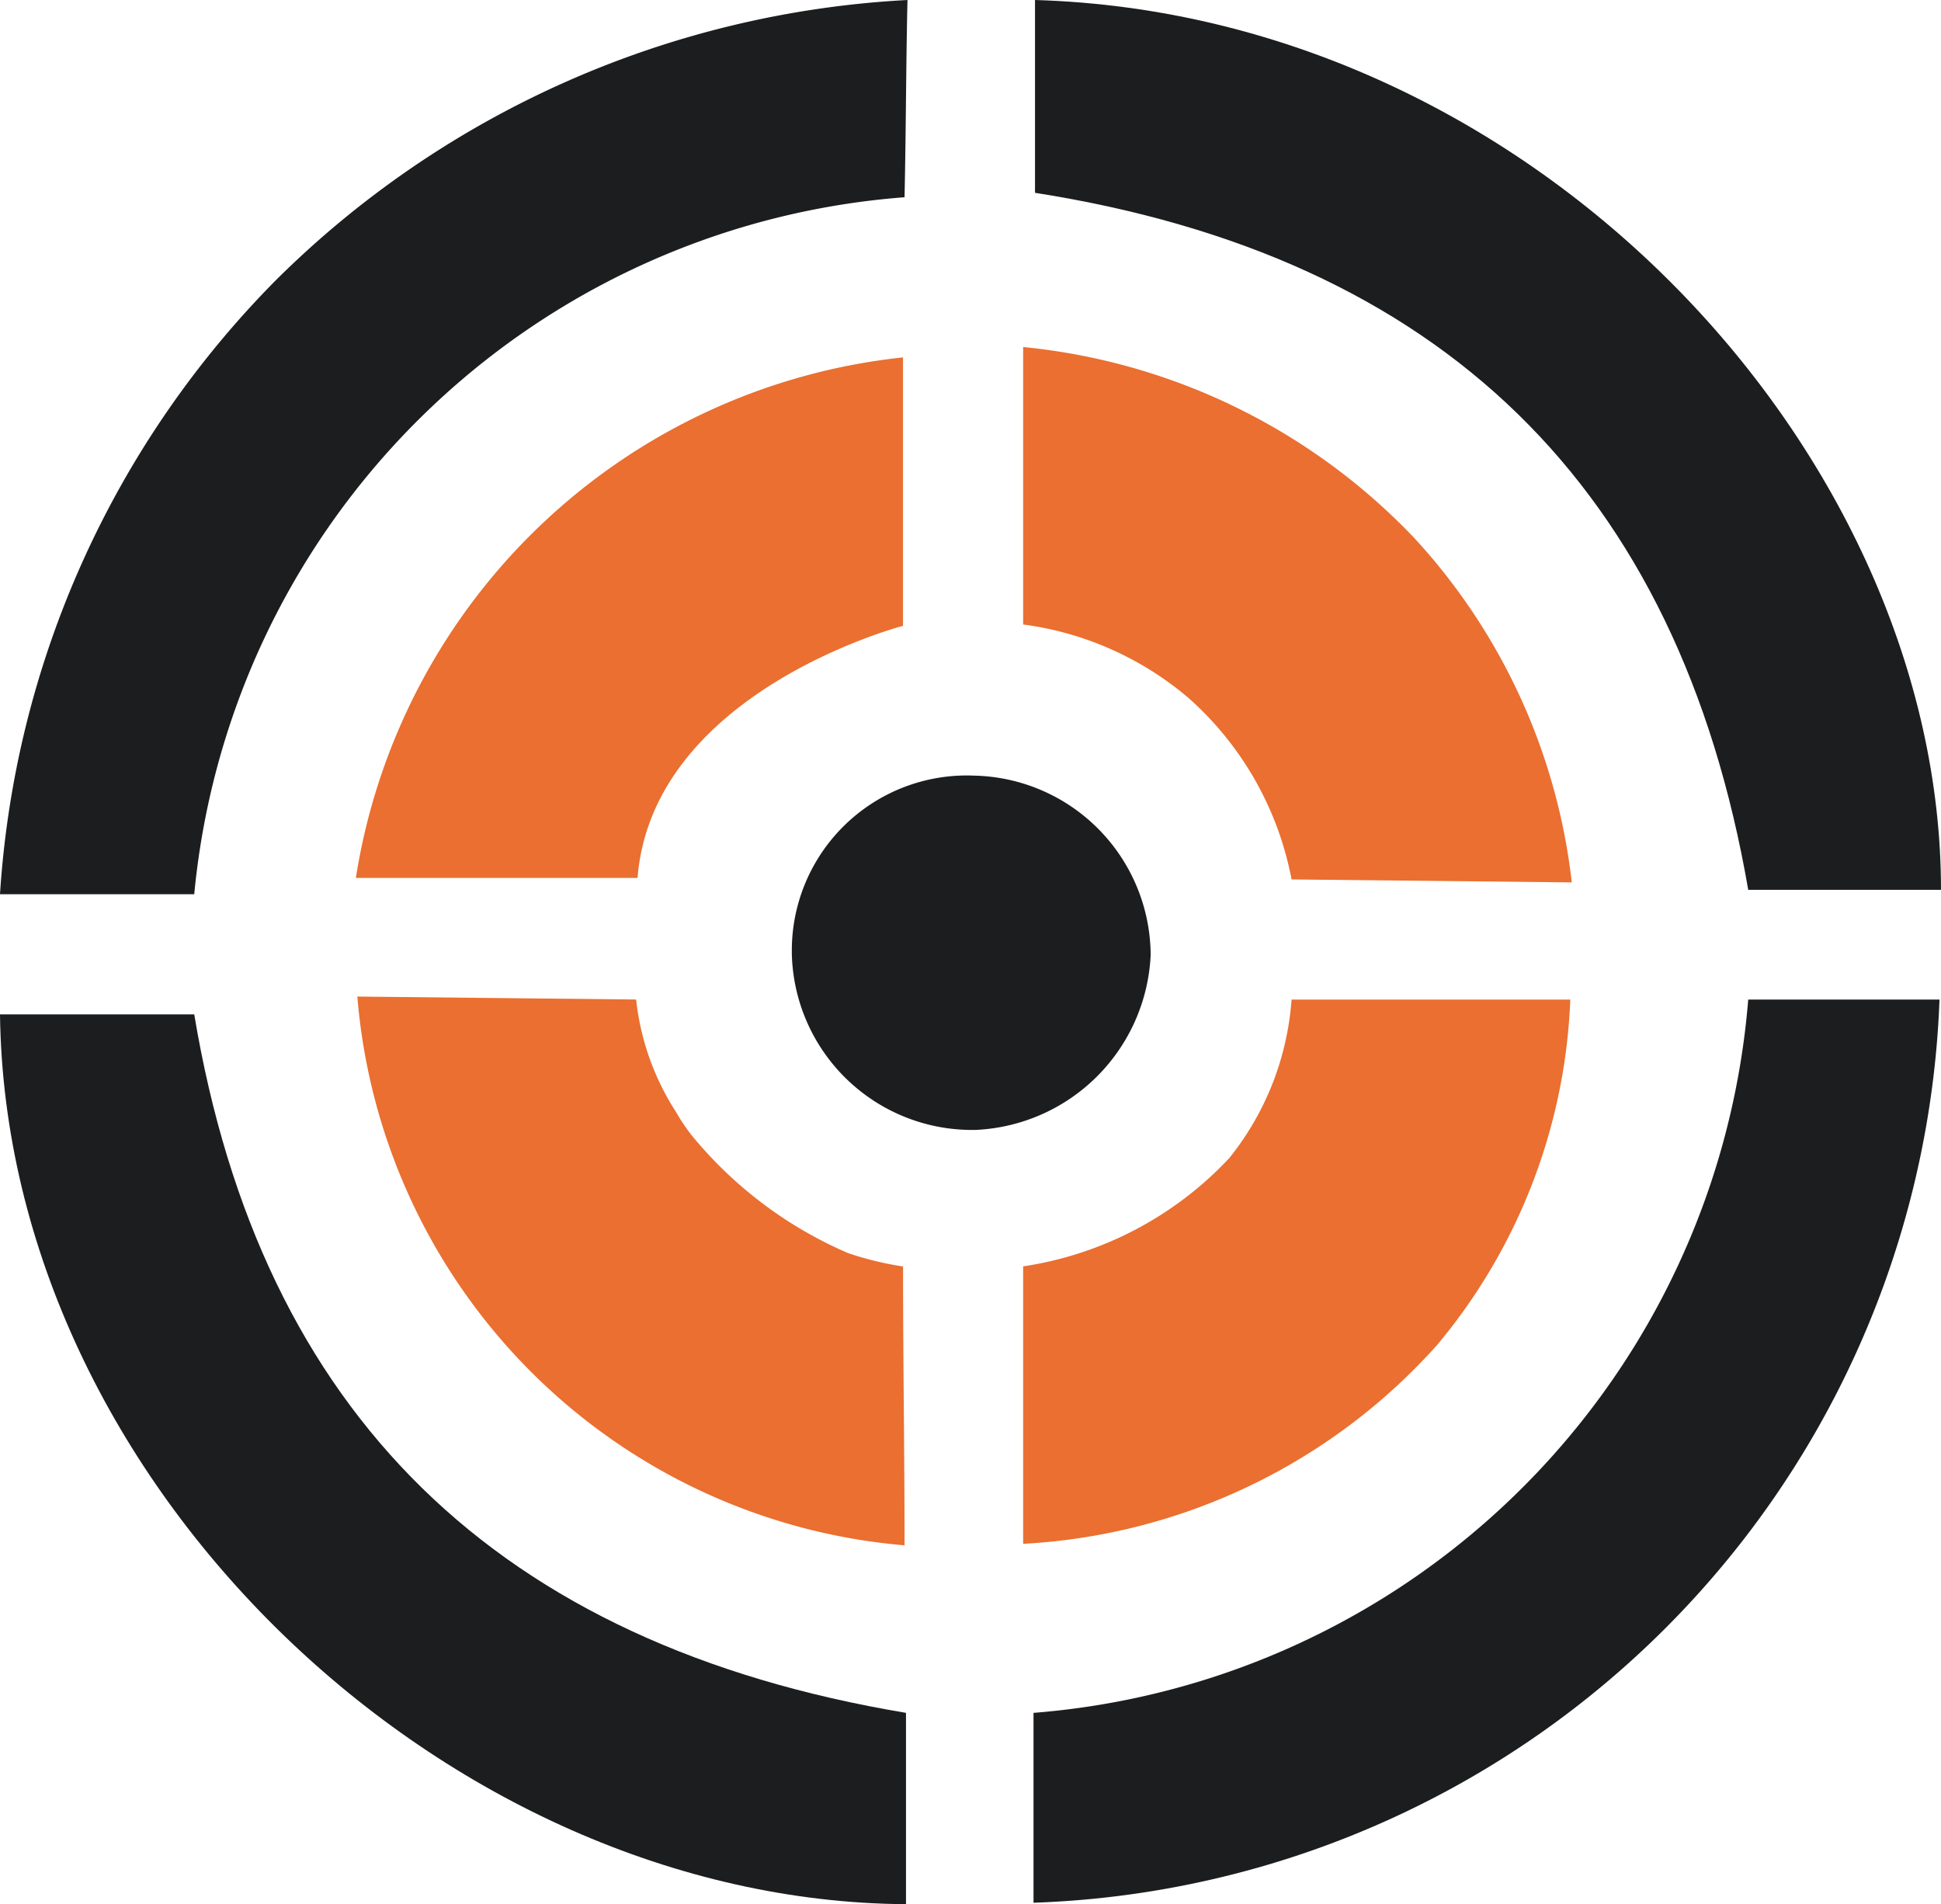 <svg xmlns="http://www.w3.org/2000/svg" width="45.479" height="44.61" viewBox="0 0 45.479 44.61"><defs><style>.a{fill:#1c1d1e;}.b{fill:#ea6f30;}</style></defs><g transform="translate(24.216 23.417)"><path class="a" d="M83.6,88.559V84.111A18.234,18.234,0,0,0,100.346,67.4h4.482A21.989,21.989,0,0,1,83.6,88.559Z" transform="translate(-83.6 -67.4)"/></g><g transform="translate(24.251)"><path class="a" d="M83.7,0c11.778.347,21.228,10.7,21.228,20.846h-4.517C98.779,11.4,93.22,6.011,83.7,4.517Z" transform="translate(-83.7)"/></g><g transform="translate(0 23.764)"><path class="a" d="M35.128,84.764v4.482C24.358,89.176,14.039,79.414,13.9,68.4h4.551C20.015,77.781,25.574,83.166,35.128,84.764Z" transform="translate(-13.9 -68.4)"/></g><path class="a" d="M35.163,0c-.035,1.529-.035,3.092-.069,4.621A18.092,18.092,0,0,0,18.451,20.95H13.9A22.469,22.469,0,0,1,20.362,6.566,22.69,22.69,0,0,1,35.163,0Z" transform="translate(-13.9)"/><g transform="translate(23.973 23.417)"><path class="b" d="M95.72,67.4a13.413,13.413,0,0,1-3.127,8.1A14.018,14.018,0,0,1,82.9,80.151v-6.5a8.3,8.3,0,0,0,4.829-2.536A6.691,6.691,0,0,0,89.189,67.4Z" transform="translate(-82.9 -67.4)"/></g><g transform="translate(8.373 23.347)"><path class="b" d="M44.532,67.269a6.039,6.039,0,0,0,.938,2.64h0a4.522,4.522,0,0,0,.347.521A9.683,9.683,0,0,0,49.5,73.211a7.717,7.717,0,0,0,1.286.313c0,2.189.035,4.343.035,6.532A14.051,14.051,0,0,1,38,67.2" transform="translate(-38 -67.2)"/></g><g transform="translate(23.973 8.13)"><path class="b" d="M82.9,23.4a14.612,14.612,0,0,1,9.172,4.482,14.273,14.273,0,0,1,3.683,8.06l-6.566-.069a7.567,7.567,0,0,0-2.4-4.239A7.488,7.488,0,0,0,82.9,29.9Z" transform="translate(-82.9 -23.4)"/></g><g transform="translate(16.295 16.955)"><path class="b" d="M61.182,48.8c0,.069-.1.174-.382.278" transform="translate(-60.8 -48.8)"/></g><g transform="translate(8.338 8.373)"><path class="b" d="M44.5,36.295H37.9A14.528,14.528,0,0,1,50.72,24.1v6.289S44.849,31.917,44.5,36.295Z" transform="translate(-37.9 -24.1)"/></g><g transform="translate(18.553 18.171)"><path class="a" d="M75.708,56.5a4.3,4.3,0,0,1-4.1,4.1A4.226,4.226,0,0,1,67.3,56.469v-.1A4.1,4.1,0,0,1,71.573,52.3,4.227,4.227,0,0,1,75.708,56.5Z" transform="translate(-67.3 -52.3)"/></g></svg>